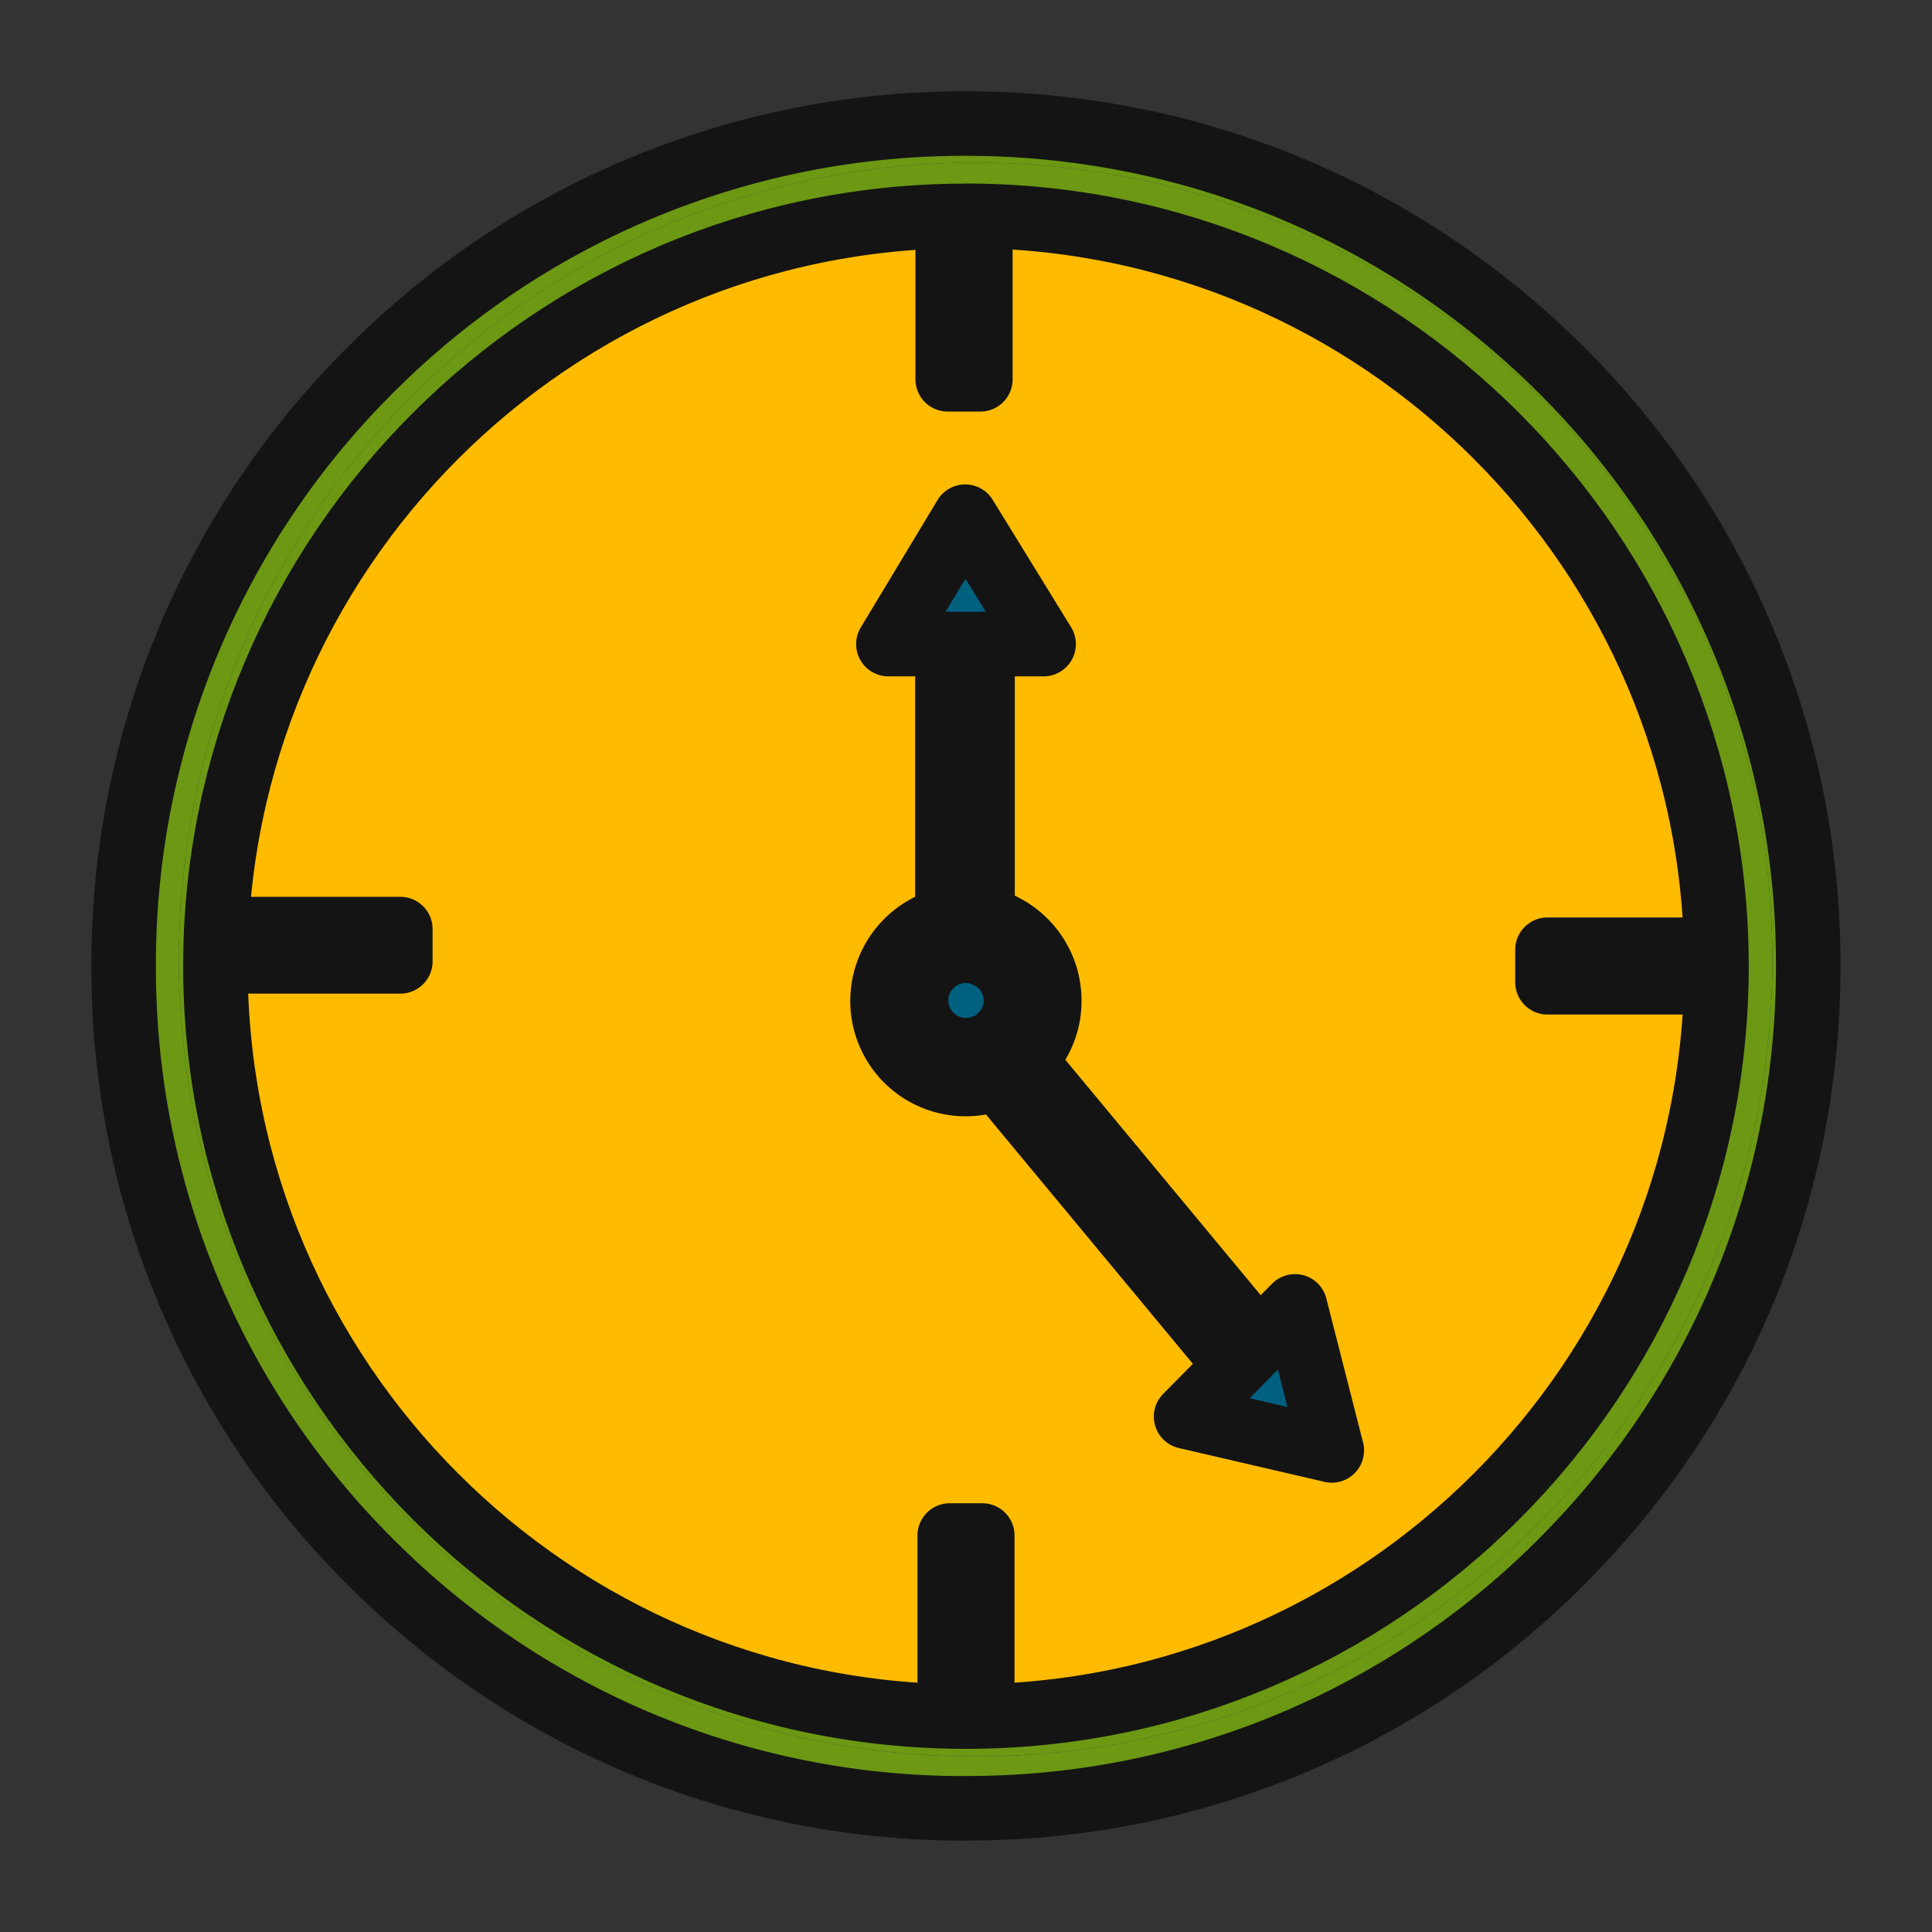 <svg xmlns="http://www.w3.org/2000/svg" viewBox="0 0 21.138 21.138" height="79.892" width="79.892"><rect x="0" y="0" width="21.138" height="21.138" fill="#333333" stroke="none"/><defs><clipPath id="a" clipPathUnits="userSpaceOnUse"><path d="M450.12 353.2h52.25v-52.25h-52.25z"/></clipPath></defs><g clip-path="url(#a)" transform="matrix(.353 0 0 -.353 -157.44 125.954)"><path d="M498.92 326.57h-4.64v1.01h4.64z" fill="#fafbfc"/><path d="M486.45 316.52l1.14-4.47-4.52 1.05 1.56 1.58 1.2-1.45.75.63-1.26 1.52z" fill="#00607f"/><path d="M485.32 315.38l1.26-1.52-.75-.63-1.2 1.45z" fill="#00607f"/><path d="M485.32 315.38l-.69-.7-7.41 8.93c.31.13.58.31.82.54z" fill="#fafbfc"/><path d="M476.22 341.01l2.43-3.95h-1.89v1.47h-1.09v-1.47h-1.83z" fill="#00607f"/><path d="M476.76 328.54a2.595 2.595 0 002.07-2.54c0-.73-.3-1.39-.79-1.85l-.67.8c.26.27.42.64.42 1.05 0 .68-.43 1.25-1.03 1.45z" fill="#fafbfc"/><path d="M477.37 324.95l.67-.8c-.24-.23-.51-.41-.82-.54l-.66.8.16.13c.25.08.48.22.65.41" fill="#fafbfc"/><path d="M476.72 324.54l.59.49.06-.08c-.17-.19-.4-.33-.65-.41m-1.05 2.14v.76c.18.07.37.11.57.11.18 0 .36-.03.52-.1v-.77zm1.09 10.38v-8.52c-.17.03-.34.05-.52.05-.2 0-.39-.02-.57-.06v8.53z" fill="#fafbfc"/><path d="M476.76 337.06h-1.09v1.47h1.09z" fill="#00607f"/><path d="M476.75 304.77h-1.01v4.64h1.01z" fill="#fafbfc"/><path d="M487.59 312.05l-1.14 4.47-1.13-1.14-7.28 8.77c.49.46.79 1.12.79 1.85 0 1.25-.89 2.3-2.07 2.54v8.52h1.89l-2.43 3.95-2.38-3.95h1.83v-8.53a2.596 2.596 0 01-2.01-2.53c0-1.43 1.15-2.58 2.58-2.58.35 0 .68.07.98.19l7.41-8.93-1.56-1.58zm-11.85-7.28h1.01v4.64h-1.01zm-.06 40.5h1.01v4.64h-1.01zm-22.71-18.2c0 12.83 10.44 23.27 23.27 23.27 12.84 0 23.28-10.44 23.28-23.27s-10.44-23.27-23.28-23.27c-12.83 0-23.27 10.44-23.27 23.27m1.09.15h4.64v1h-4.64zm44.86.36h-4.64v-1.01h4.64z" fill="#fb0"/><path d="M476.69 345.27h-1.011v4.64h1.011zm-1.02-17.83v1.09c.18.04.37.06.57.06.18 0 .35-.02.52-.05v-1.09c-.16.07-.34.1-.52.1-.2 0-.39-.04-.57-.11" fill="#fafbfc"/><path d="M475.67 327.44v-.76h1.09v.77c.6-.2 1.03-.77 1.03-1.45 0-.41-.16-.78-.42-1.05l-.06.08-.59-.49a1.51 1.51 0 00-.48-.08c-.85 0-1.54.69-1.54 1.54 0 .66.4 1.21.97 1.44" fill="#00607f"/><path d="M475.67 328.53v-1.09c-.57-.23-.97-.78-.97-1.44 0-.85.69-1.54 1.54-1.54.17 0 .33.03.48.08l-.16-.13.66-.8c-.3-.12-.63-.19-.98-.19-1.43 0-2.58 1.15-2.58 2.58 0 1.23.86 2.27 2.01 2.53m-16.97-1.31h-4.641v1h4.641z" fill="#fafbfc"/><path d="M476.24 302.37c-13.64 0-24.69 11.06-24.69 24.7 0 13.64 11.05 24.7 24.69 24.7s24.7-11.06 24.7-24.7c0-13.64-11.06-24.7-24.7-24.7m0 47.97c-12.83 0-23.27-10.44-23.27-23.27s10.44-23.27 23.27-23.27c12.84 0 23.28 10.44 23.28 23.27s-10.44 23.27-23.28 23.27" fill="#6c9814"/><path d="M451.55 327.07c0-13.64 11.05-24.7 24.69-24.7s24.7 11.06 24.7 24.7c0 13.64-11.06 24.7-24.7 24.7-13.64 0-24.69-11.06-24.69-24.7m6.22-18.47c-4.93 4.93-7.65 11.49-7.65 18.47 0 6.98 2.72 13.54 7.65 18.48 4.94 4.93 11.5 7.65 18.47 7.65 6.98 0 13.54-2.72 18.48-7.65 4.93-4.94 7.65-11.5 7.65-18.48s-2.72-13.54-7.65-18.47c-4.94-4.94-11.5-7.65-18.48-7.65-6.97 0-13.53 2.71-18.47 7.65" fill="#6c9814"/></g><path d="M10.567 19.785a9.154 9.154 0 01-6.516-2.698 9.157 9.157 0 01-2.698-6.516A9.17 9.17 0 014.05 4.05a9.168 9.168 0 016.516-2.698c2.462 0 4.777.96 6.52 2.699a9.169 9.169 0 012.698 6.519c0 2.462-.96 4.776-2.699 6.516a9.154 9.154 0 01-6.519 2.698z" fill="none" stroke="#141414" stroke-width=".706" stroke-linecap="round" stroke-linejoin="round" stroke-miterlimit="10"/><path d="M10.567 2.362c-4.526 0-8.21 3.683-8.21 8.209s3.684 8.21 8.21 8.21c4.53 0 8.213-3.684 8.213-8.21 0-4.526-3.683-8.21-8.213-8.21zm.183 4.685v3.005m-.384.004v-3.01" fill="none" stroke="#141414" stroke-width=".706" stroke-linecap="round" stroke-linejoin="round" stroke-miterlimit="10"/><path d="M10.75 7.047h.668l-.858-1.394-.84 1.394h.646zm2.777 7.895l-2.614-3.15m.289-.191l2.568 3.094m-3.02-4.643c.417.085.73.455.73.896a.89.89 0 01-.278.653.933.933 0 01-.29.19.908.908 0 01-1.256-.843.916.916 0 01.911-.913c.064 0 .124.007.184.017z" fill="none" stroke="#141414" stroke-width=".706" stroke-linecap="round" stroke-linejoin="round" stroke-miterlimit="10"/><path d="M10.75 10.437c.213.07.364.271.364.511a.532.532 0 01-.148.37.52.52 0 01-.23.145.544.544 0 01-.713-.515.544.544 0 01.544-.546.46.46 0 01.184.035zm2.777 4.505l-.55.557 1.594.37-.402-1.576-.399.402zM10.726 4.15h-.357V2.513h.357zm.021 14.288h-.356V16.8h.356zm7.821-7.691h-1.637v-.356h1.637zM4.38 10.518H2.742v-.353H4.38z" fill="none" stroke="#141414" stroke-width=".706" stroke-linecap="round" stroke-linejoin="round" stroke-miterlimit="10"/></svg>